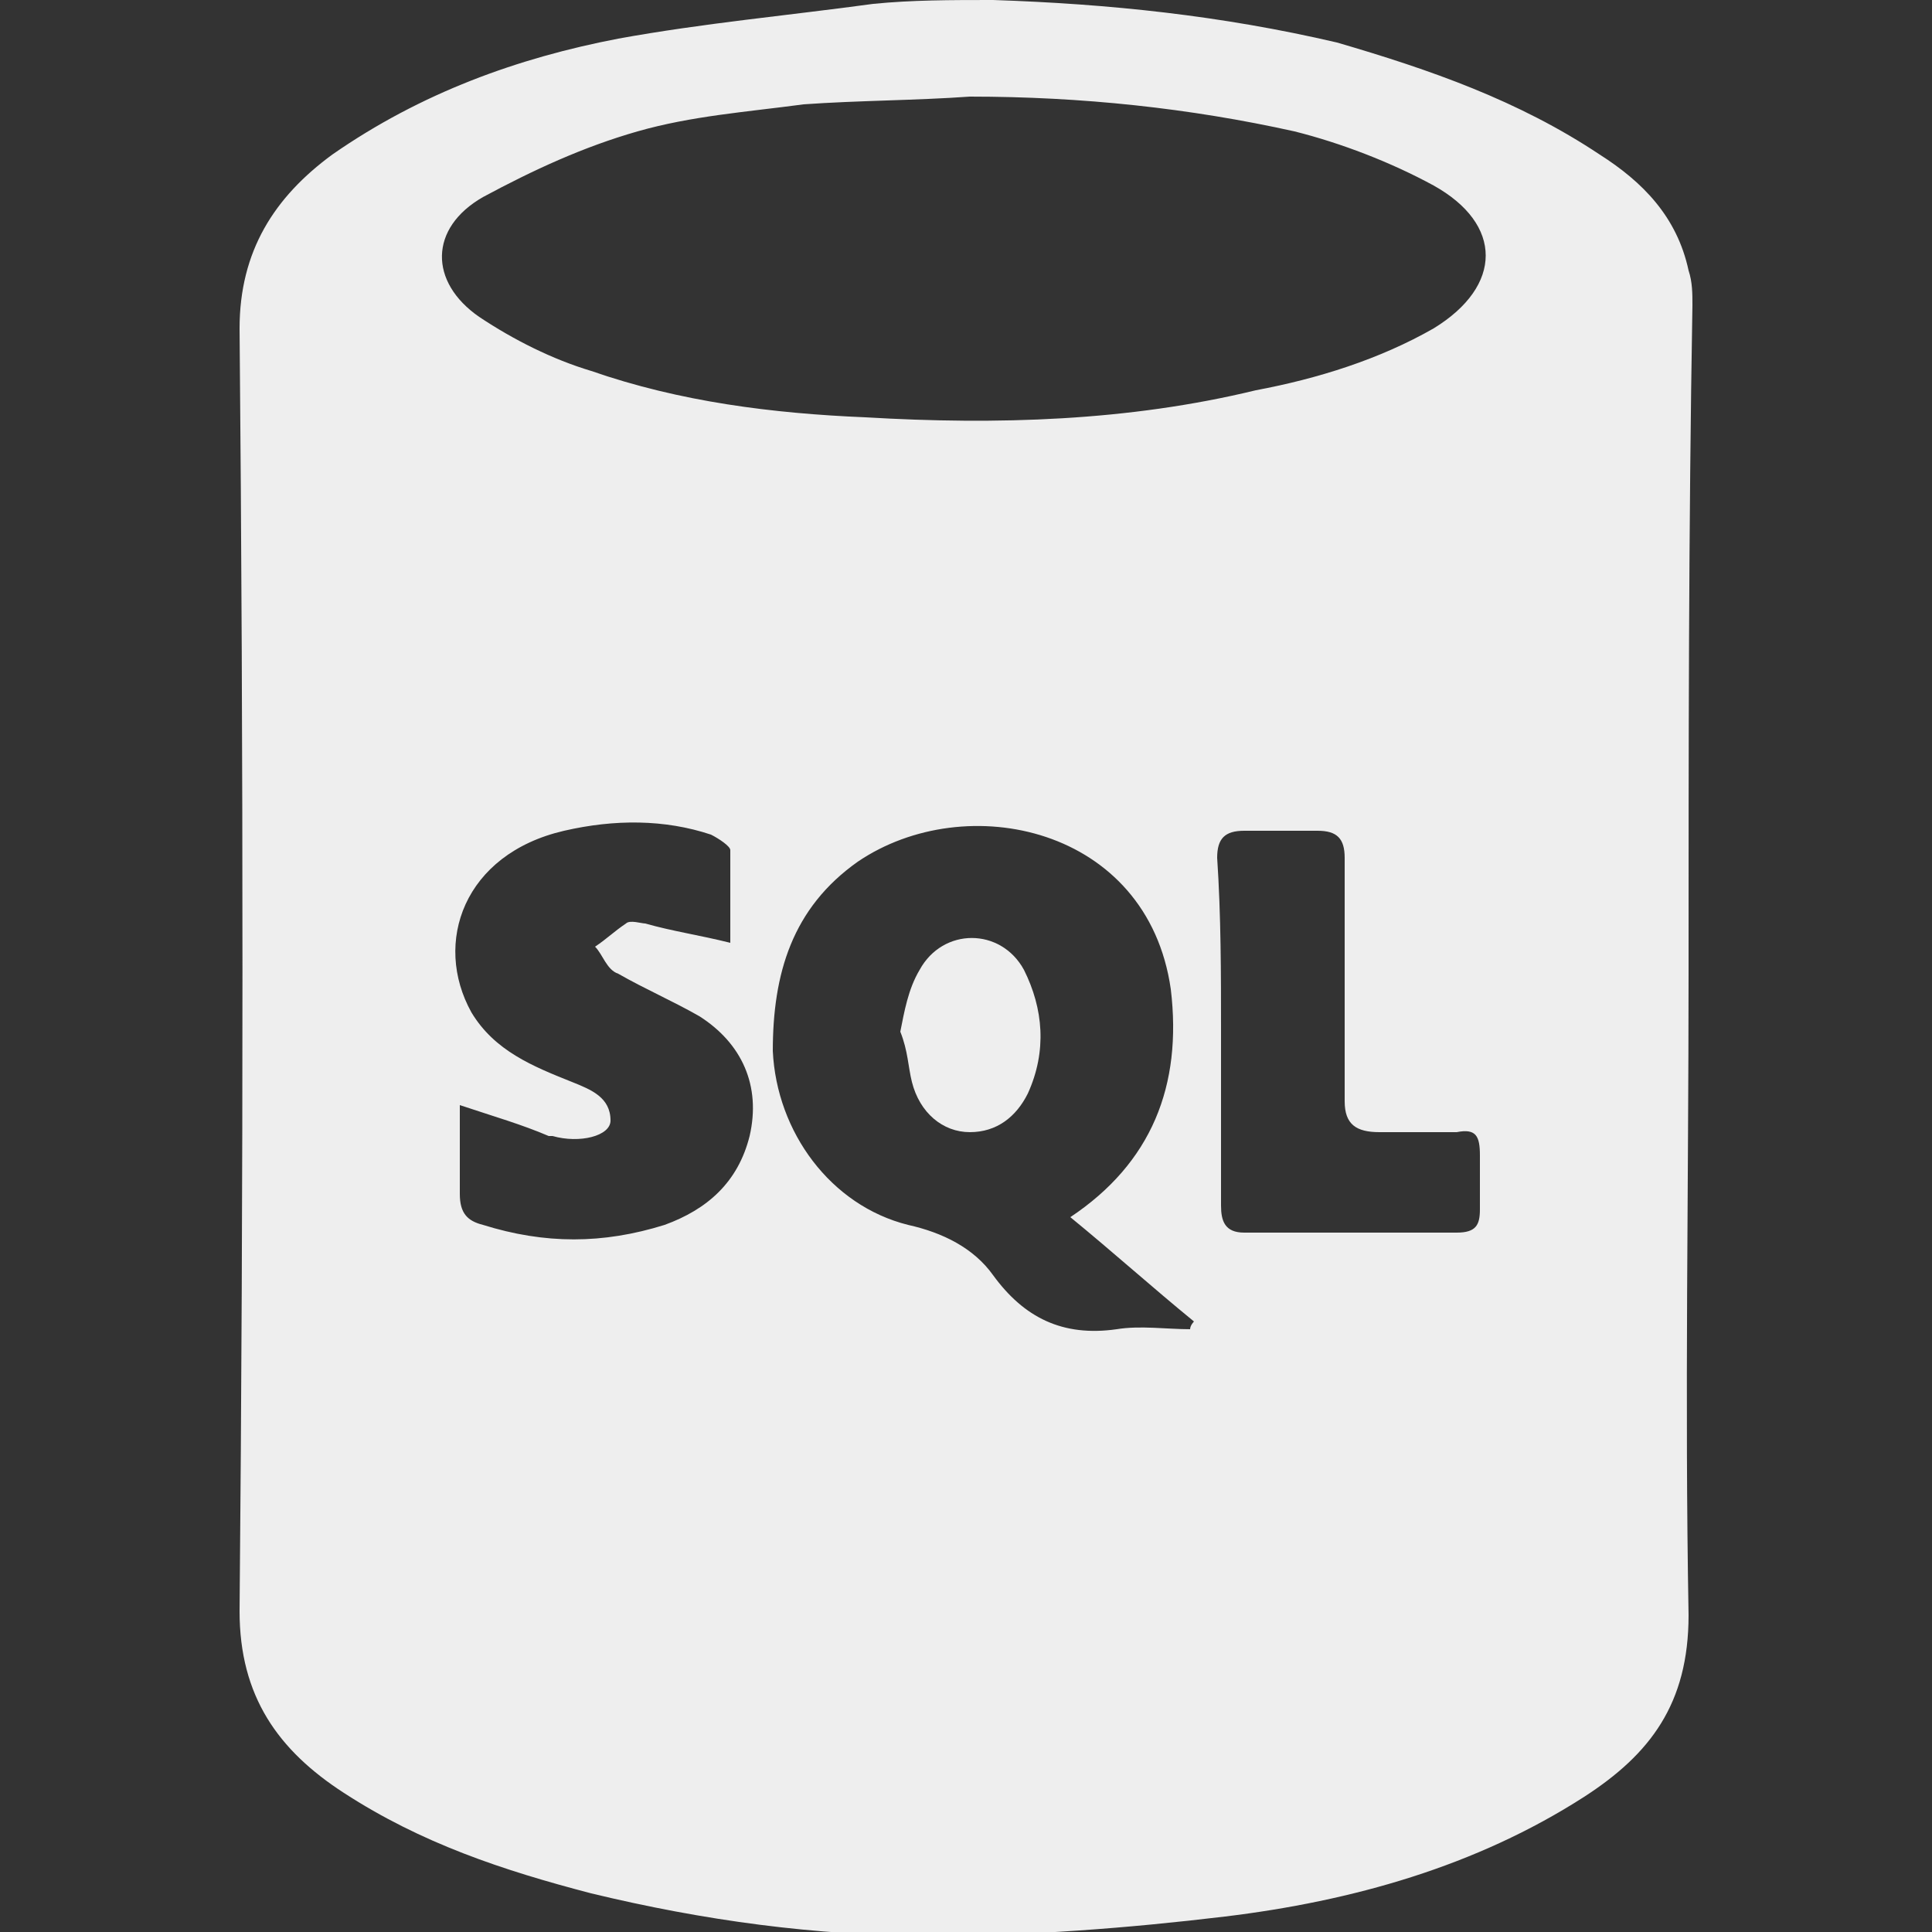 <?xml version="1.0" encoding="utf-8"?>
<!-- Generator: Adobe Illustrator 27.2.0, SVG Export Plug-In . SVG Version: 6.00 Build 0)  -->
<svg version="1.1" id="e" xmlns="http://www.w3.org/2000/svg" xmlns:xlink="http://www.w3.org/1999/xlink" x="0px" y="0px"
	 viewBox="0 0 50 50" style="enable-background:new 0 0 50 50;" xml:space="preserve">
<rect x="0" y="0" width="50" height="50" fill="#333333" stroke="none"/>
<style type="text/css">
	.st0{fill:#EEEEEE;}
</style>
<g>
	<g>
		<g>
			<g>
				<path class="st0" d="M43.7,25.2c0,5.5-0.1,11,0,16.6c0,2.3-1,3.6-2.7,4.7c-2.8,1.8-6,2.7-9.3,3.1c-2.5,0.3-5.1,0.5-7.6,0.5
					c-3,0-5.9-0.4-8.8-1.1c-2.3-0.6-4.4-1.3-6.4-2.6c-1.7-1.1-2.7-2.5-2.7-4.7c0.1-11.1,0.1-22.1,0-33.2c0-2,0.9-3.4,2.4-4.5
					C10.9,2.4,13.4,1.5,16,1c2.2-0.4,4.4-0.6,6.6-0.9C23.6,0,24.6,0,25.7,0c3,0.1,5.9,0.4,8.9,1.1C37,1.8,39.3,2.6,41.4,4
					c1.1,0.7,2,1.6,2.3,3c0.1,0.3,0.1,0.6,0.1,0.9C43.7,13.7,43.7,19.4,43.7,25.2z M25.1,2.5c-1.4,0.1-2.9,0.1-4.3,0.2
					c-1.5,0.2-2.9,0.3-4.3,0.7c-1.4,0.4-2.7,1-4,1.7c-1.4,0.8-1.4,2.2-0.1,3.1c0.9,0.6,1.9,1.1,2.9,1.4c2.3,0.8,4.7,1.1,7.1,1.2
					c3.4,0.2,6.8,0.1,10.1-0.7c1.6-0.3,3.2-0.8,4.6-1.6c1.8-1.1,1.8-2.7,0-3.7c-1.1-0.6-2.4-1.1-3.6-1.4C30.8,2.8,28,2.5,25.1,2.5z
					 M27.7,31.5c2.1-1.4,2.9-3.4,2.6-5.9c-0.6-4.2-5.3-5.2-8.1-3.3c-1.7,1.2-2.2,2.9-2.2,4.9c0.1,2.1,1.5,4,3.5,4.5
					c0.9,0.2,1.7,0.6,2.2,1.3c0.8,1.1,1.8,1.6,3.2,1.4c0.6-0.1,1.3,0,1.9,0c0-0.1,0.1-0.2,0.1-0.2C29.8,33.3,28.8,32.4,27.7,31.5z
					 M18.9,24.4c0-0.8,0-1.6,0-2.4c0-0.1-0.3-0.3-0.5-0.4c-1.2-0.4-2.5-0.4-3.8-0.1c-2.6,0.6-3.4,2.9-2.4,4.7c0.6,1,1.6,1.4,2.6,1.8
					c0.5,0.2,1,0.4,1,1c0,0.4-0.8,0.6-1.5,0.4c0,0-0.1,0-0.1,0c-0.7-0.3-1.4-0.5-2.3-0.8c0,0.8,0,1.5,0,2.3c0,0.5,0.2,0.7,0.6,0.8
					c1.6,0.5,3.1,0.5,4.7,0c1.1-0.4,1.9-1.1,2.2-2.3c0.3-1.3-0.2-2.4-1.3-3.1c-0.7-0.4-1.4-0.7-2.1-1.1c-0.3-0.1-0.4-0.5-0.6-0.7
					c0.3-0.2,0.5-0.4,0.8-0.6c0.1-0.1,0.4,0,0.5,0C17.4,24.1,18.1,24.2,18.9,24.4z M31.6,26.7c0,1.5,0,3,0,4.5
					c0,0.4,0.1,0.7,0.6,0.7c1.8,0,3.7,0,5.5,0c0.5,0,0.6-0.2,0.6-0.6c0-0.5,0-0.9,0-1.4c0-0.5-0.1-0.7-0.6-0.6c-0.7,0-1.3,0-2,0
					c-0.6,0-0.9-0.2-0.9-0.8c0-2.1,0-4.2,0-6.3c0-0.5-0.2-0.7-0.7-0.7c-0.6,0-1.3,0-1.9,0c-0.5,0-0.7,0.2-0.7,0.7
					C31.6,23.7,31.6,25.2,31.6,26.7z"/>
			</g>
		</g>
		<g>
			<path class="st0" d="M23.3,26.7c0.1-0.5,0.2-1.1,0.5-1.6c0.6-1.1,2.1-1.1,2.7,0c0.5,1,0.6,2.1,0.1,3.2c-0.3,0.6-0.8,1-1.5,1
				c-0.7,0-1.3-0.5-1.5-1.3C23.5,27.6,23.5,27.2,23.3,26.7z"/>
		</g>
	</g>
</g>
</svg>
